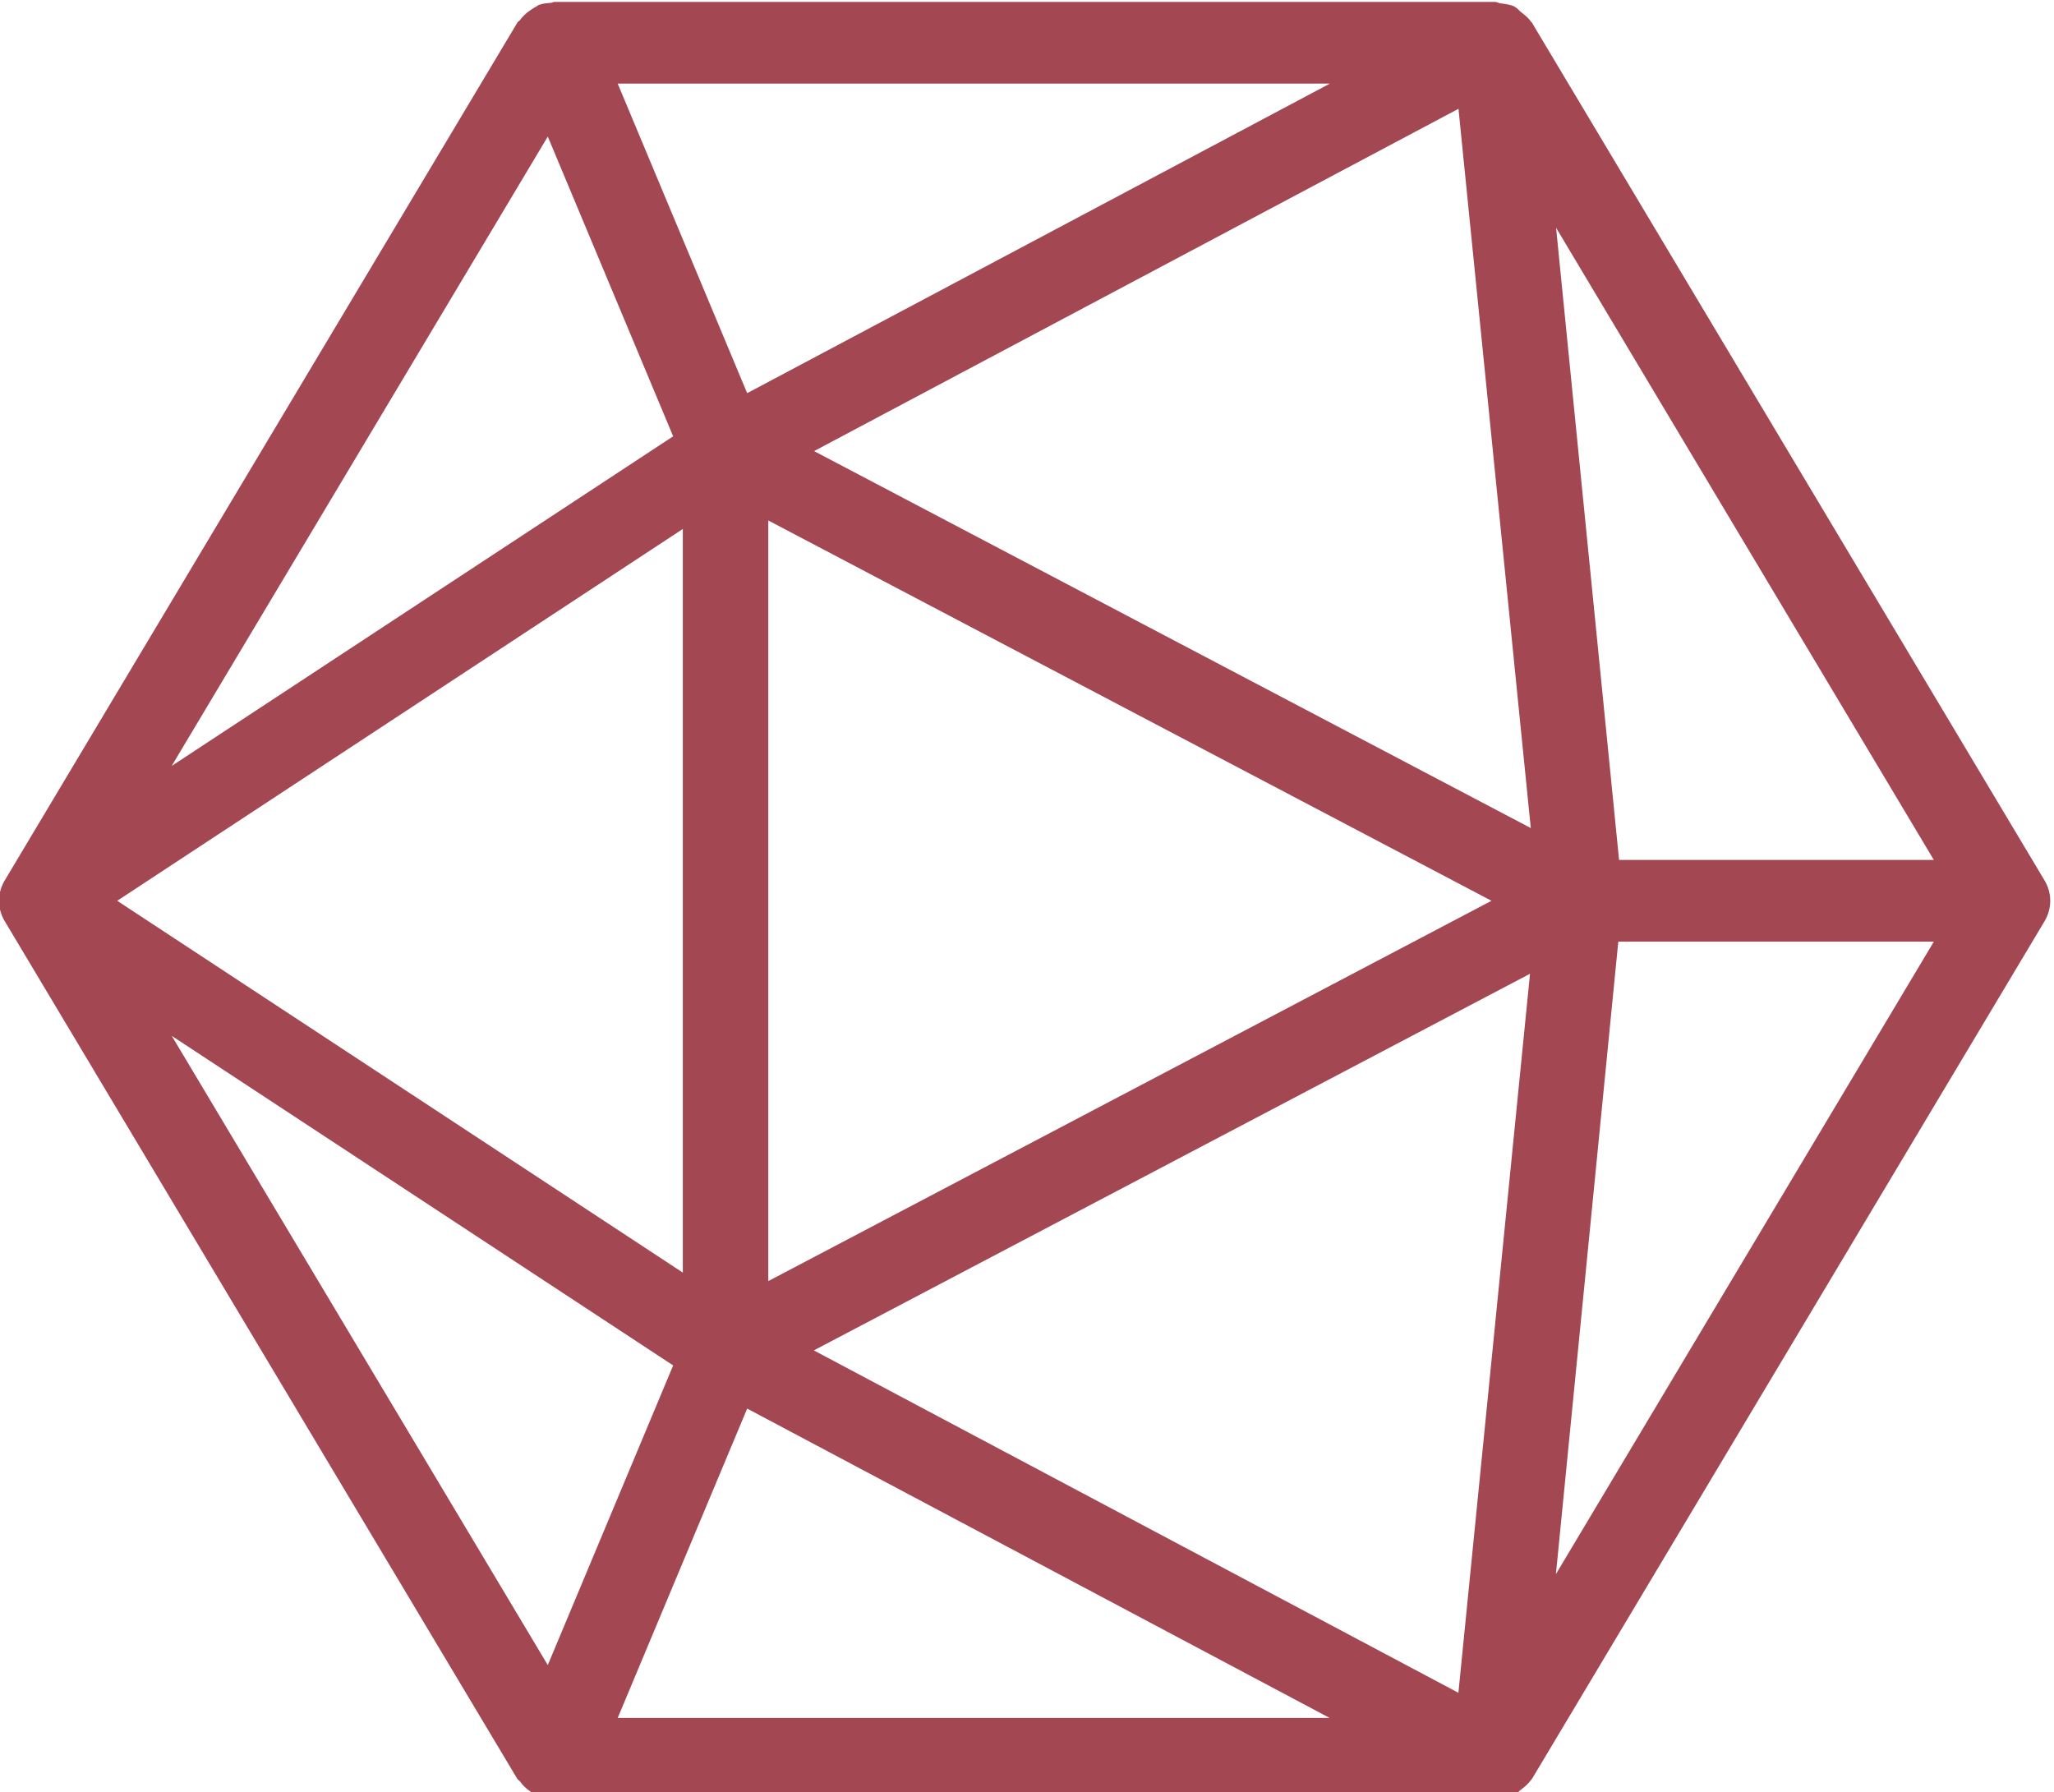 <?xml version="1.0" encoding="UTF-8" standalone="no"?>
<!-- Created with Inkscape (http://www.inkscape.org/) -->

<svg
   width="54.955mm"
   height="47.947mm"
   viewBox="0 0 54.955 47.947"
   version="1.1"
   id="svg1"
   xml:space="preserve"
   xmlns="http://www.w3.org/2000/svg"
   xmlns:svg="http://www.w3.org/2000/svg"><defs
     id="defs1" /><g
     id="layer1"
     transform="translate(-80.219,-59.63)"><g
       style="fill:#000000"
       id="g3"
       transform="matrix(0.116,0,0,0.122,66.153,50.501)"><g
         id="g2"
         style="fill:#000000;fill-opacity:1"
         transform="matrix(0,-0.84,0.924,0,162.03,478.58)">
	<g
   id="g1"
   style="fill:#000000;fill-opacity:1">
		<path
   d="m 479.905,93.338 c -0.085,-1.003 -0.149,-2.005 -0.555,-2.987 -0.107,-0.256 -0.32,-0.427 -0.448,-0.683 -0.277,-0.533 -0.597,-0.981 -0.96,-1.472 -0.725,-1.003 -1.536,-1.835 -2.517,-2.517 -0.256,-0.171 -0.363,-0.491 -0.64,-0.64 l -224,-128 c -3.285,-1.877 -7.296,-1.877 -10.581,0 L 16.204,85.039 c -0.256,0.171 -0.363,0.469 -0.619,0.64 -1.024,0.704 -1.899,1.557 -2.645,2.624 -0.299,0.427 -0.597,0.811 -0.832,1.28 -0.149,0.277 -0.384,0.469 -0.512,0.768 -0.469,1.173 -0.619,2.389 -0.661,3.584 0,0.128 -0.107,0.256 -0.107,0.384 v 0.171 0.043 234.304 0.085 0.064 c 0,0.213 0.149,0.405 0.171,0.619 0.085,1.493 0.32,2.987 1.045,4.352 0.043,0.085 0.128,0.107 0.171,0.192 0.277,0.491 0.768,0.811 1.131,1.259 0.789,0.981 1.557,1.941 2.603,2.603 0.107,0.064 0.149,0.192 0.235,0.235 l 224,128 c 1.664,0.939 3.477,1.408 5.312,1.408 1.835,0 3.648,-0.469 5.291,-1.408 l 224,-128 c 0.107,-0.064 0.149,-0.192 0.256,-0.256 0.981,-0.597 1.664,-1.493 2.411,-2.389 0.427,-0.512 1.003,-0.896 1.323,-1.472 0.043,-0.064 0.107,-0.107 0.149,-0.171 0.576,-1.109 0.683,-2.325 0.853,-3.52 0.064,-0.491 0.384,-0.939 0.384,-1.451 V 94.319 c -0.002,-0.341 -0.236,-0.64 -0.258,-0.981 z m -34.901,-0.726 -78.251,31.296 -86.058,-125.184 z m -199.509,-107.477 97.067,141.184 h -194.134 z M 210.231,-1.254 124.194,123.909 45.964,92.612 Z M 32.161,110.063 l 80.768,32.32 -80.768,145.408 z m 95.958,48.96 98.325,178.773 -187.712,-17.877 z m 106.709,279.573 -165.12,-94.336 165.12,15.573 z m 10.667,-110.421 -99.285,-180.523 h 198.571 z m 10.666,110.421 v -78.571 l 165.035,-15.723 z m 8.32,-100.608 98.411,-178.901 89.365,160.853 z m 194.347,-50.154 -80.811,-145.451 80.811,-32.32 z"
   id="path1"
   style="color:#000000;font-style:normal;font-variant:normal;font-weight:normal;font-stretch:normal;font-size:medium;line-height:normal;font-family:sans-serif;font-variant-ligatures:normal;font-variant-position:normal;font-variant-caps:normal;font-variant-numeric:normal;font-variant-alternates:normal;font-variant-east-asian:normal;font-feature-settings:normal;font-variation-settings:normal;text-indent:0;text-align:start;text-decoration-line:none;text-decoration-style:solid;text-decoration-color:#000000;letter-spacing:normal;word-spacing:normal;text-transform:none;writing-mode:lr-tb;direction:ltr;text-orientation:mixed;dominant-baseline:auto;baseline-shift:baseline;text-anchor:start;white-space:normal;shape-padding:0;shape-margin:0;inline-size:0;clip-rule:nonzero;display:inline;overflow:visible;visibility:visible;opacity:1;isolation:auto;mix-blend-mode:normal;color-interpolation:sRGB;color-interpolation-filters:linearRGB;solid-color:#000000;solid-opacity:1;fill:#a34752;fill-opacity:1;fill-rule:nonzero;stroke:none;stroke-width:138.479;stroke-linecap:butt;stroke-linejoin:miter;stroke-miterlimit:4;stroke-dasharray:none;stroke-dashoffset:0;stroke-opacity:1;color-rendering:auto;image-rendering:auto;shape-rendering:auto;text-rendering:auto;enable-background:accumulate;stop-color:#000000;stop-opacity:1" />
	</g>
</g></g></g></svg>

